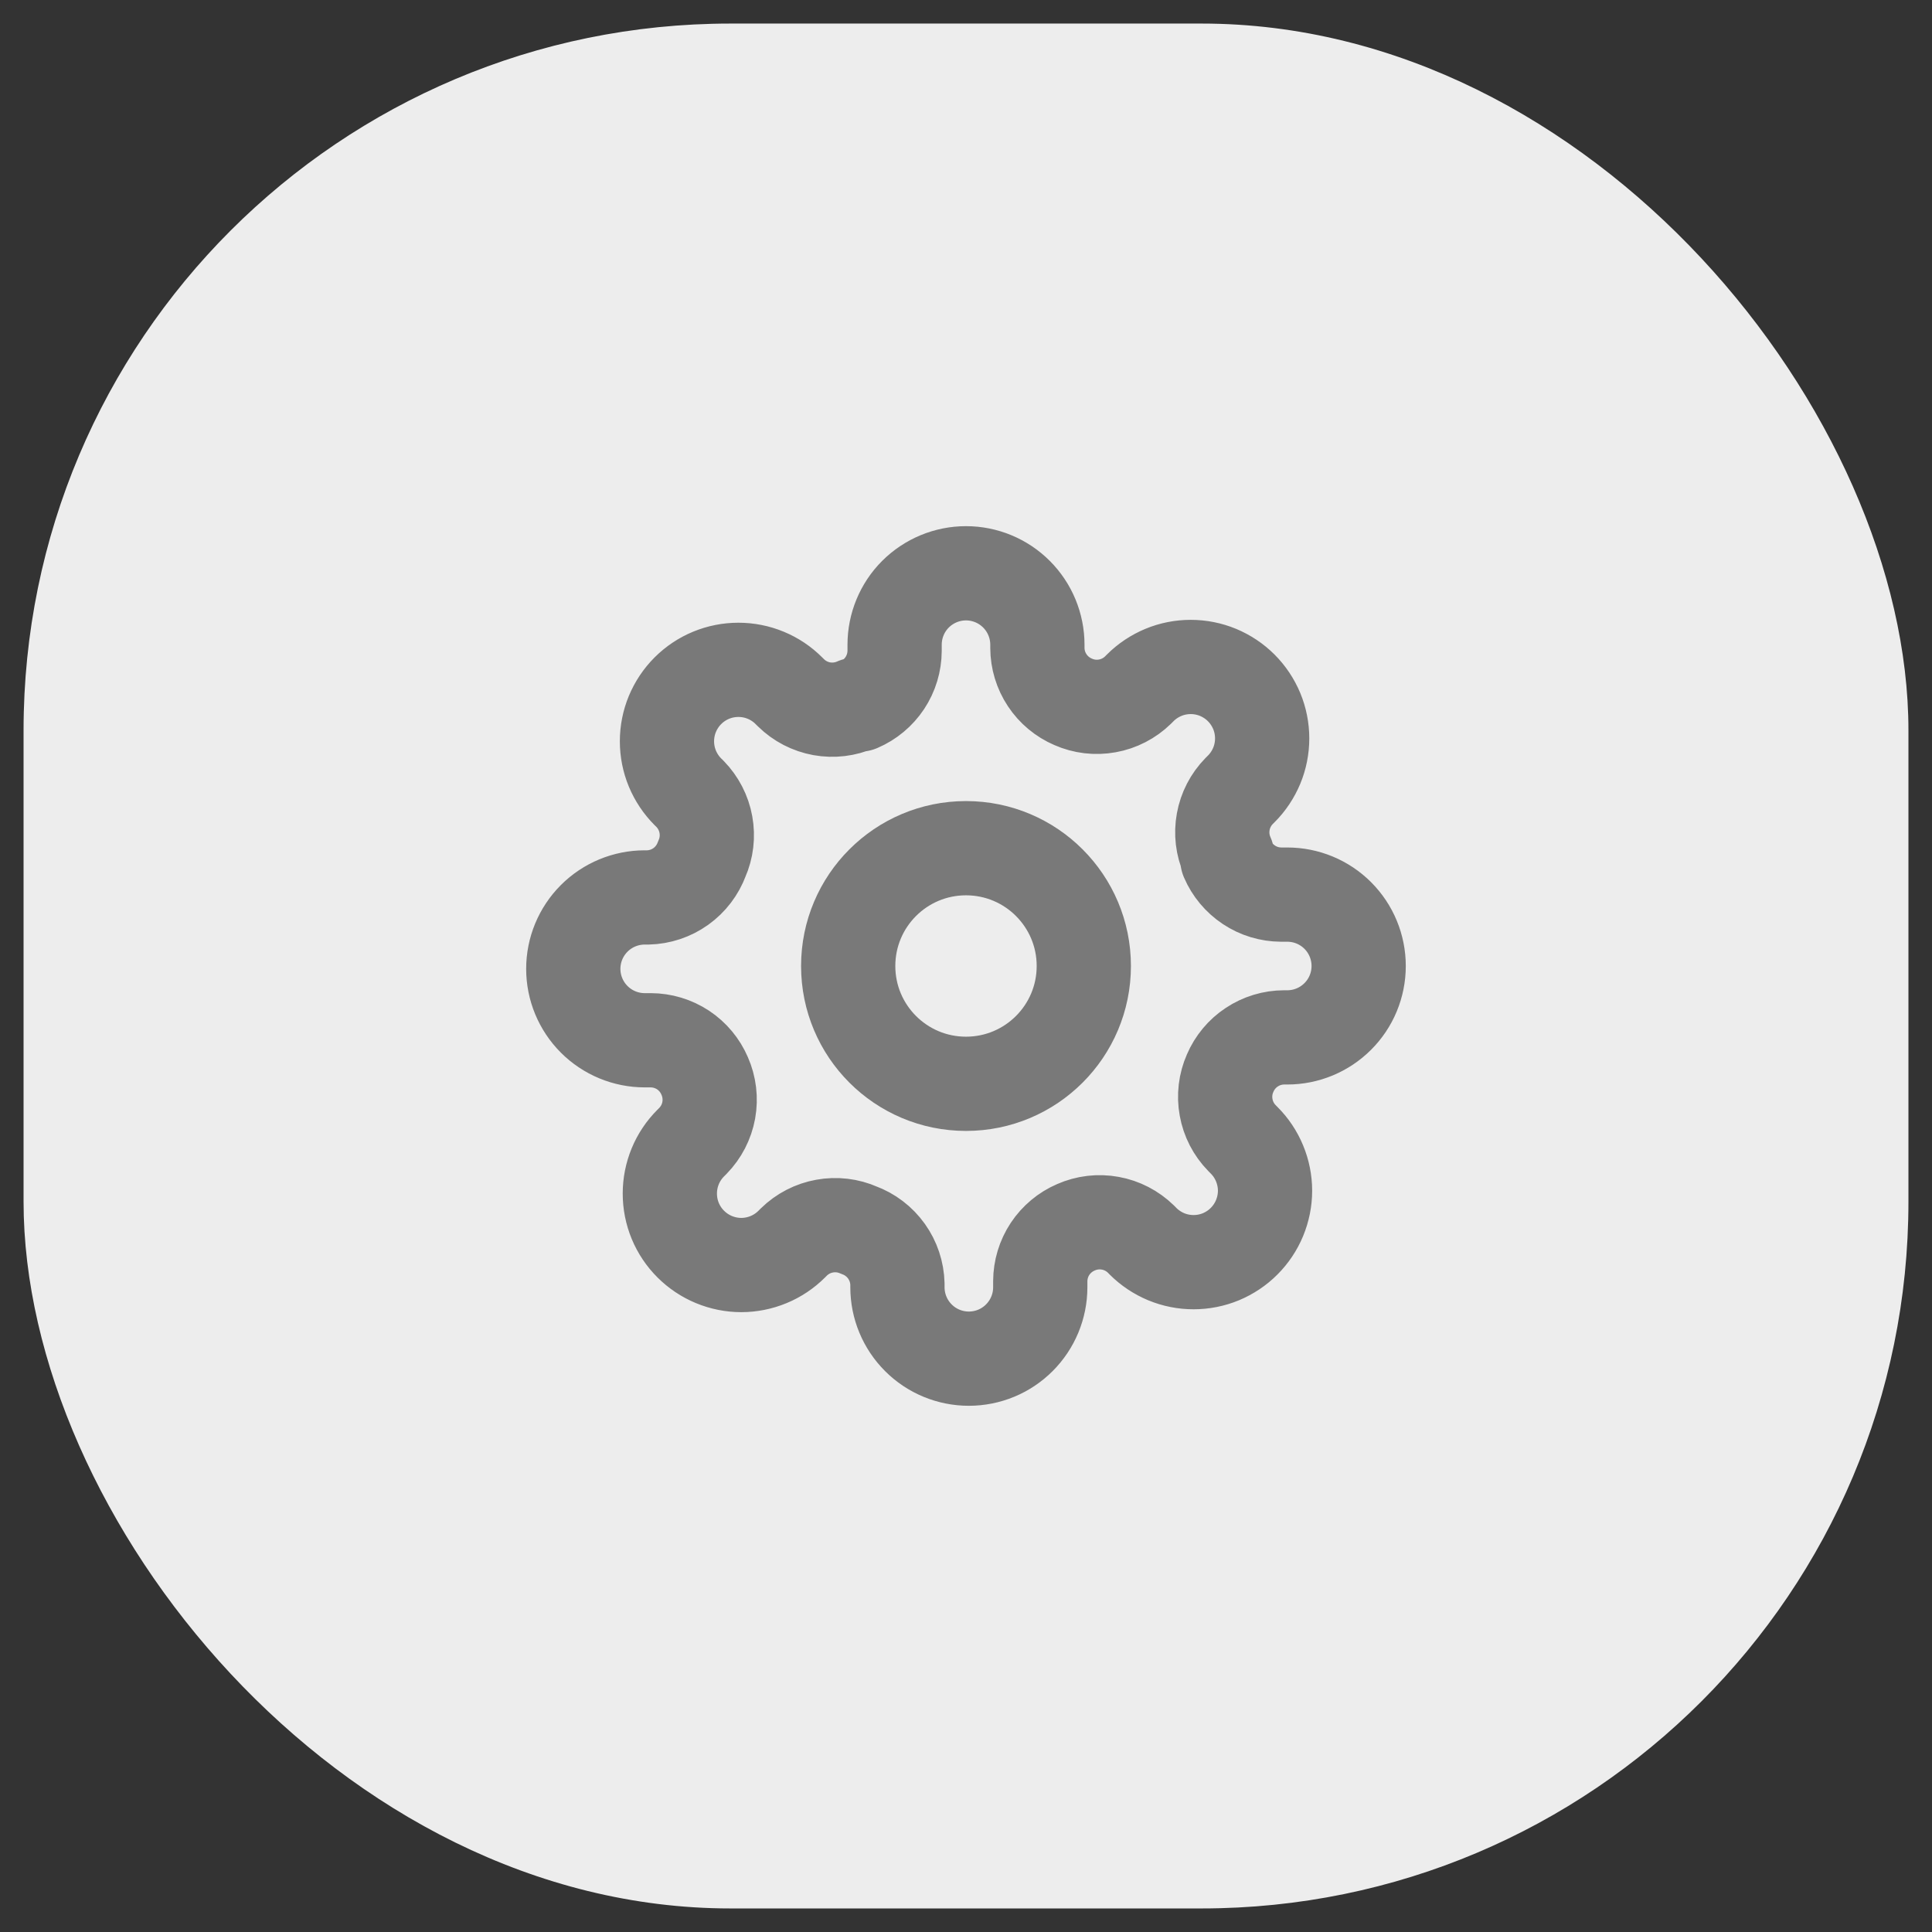 <svg width="41" height="41" viewBox="0 0 41 41" fill="none" xmlns="http://www.w3.org/2000/svg">
<rect x="0" y="0" width="41" height="41" fill="#333333" stroke="none"/>
<rect x="0.5" y="0.5" width="40" height="40" rx="15" fill="#EDEDED"/>
<path d="M20.5 23C21.881 23 23 21.881 23 20.5C23 19.119 21.881 18 20.5 18C19.119 18 18 19.119 18 20.5C18 21.881 19.119 23 20.5 23Z" stroke="#797979" stroke-width="2" stroke-linecap="round" stroke-linejoin="round"/>
<path d="M26.106 22.773C26.005 23.001 25.975 23.255 26.02 23.5C26.064 23.746 26.181 23.973 26.356 24.151L26.401 24.197C26.542 24.337 26.654 24.505 26.73 24.689C26.806 24.872 26.846 25.07 26.846 25.269C26.846 25.468 26.806 25.665 26.73 25.849C26.654 26.033 26.542 26.2 26.401 26.341C26.261 26.482 26.093 26.593 25.91 26.67C25.726 26.746 25.529 26.785 25.329 26.785C25.13 26.785 24.933 26.746 24.749 26.67C24.565 26.593 24.398 26.482 24.257 26.341L24.212 26.295C24.033 26.121 23.807 26.003 23.561 25.959C23.315 25.914 23.062 25.944 22.833 26.045C22.609 26.141 22.418 26.301 22.283 26.504C22.149 26.707 22.077 26.945 22.076 27.189V27.318C22.076 27.72 21.916 28.105 21.632 28.389C21.348 28.674 20.962 28.833 20.56 28.833C20.159 28.833 19.773 28.674 19.489 28.389C19.205 28.105 19.045 27.72 19.045 27.318V27.25C19.039 26.999 18.958 26.756 18.812 26.552C18.666 26.348 18.462 26.192 18.227 26.106C17.999 26.005 17.745 25.975 17.499 26.02C17.254 26.064 17.027 26.181 16.848 26.356L16.803 26.401C16.662 26.542 16.495 26.654 16.311 26.73C16.127 26.806 15.93 26.846 15.731 26.846C15.532 26.846 15.335 26.806 15.151 26.73C14.967 26.654 14.8 26.542 14.659 26.401C14.518 26.261 14.406 26.093 14.33 25.91C14.254 25.726 14.215 25.529 14.215 25.329C14.215 25.13 14.254 24.933 14.33 24.749C14.406 24.565 14.518 24.398 14.659 24.257L14.704 24.212C14.879 24.033 14.996 23.807 15.041 23.561C15.085 23.315 15.055 23.062 14.954 22.833C14.858 22.609 14.699 22.418 14.496 22.283C14.292 22.149 14.054 22.077 13.81 22.076H13.682C13.28 22.076 12.894 21.916 12.61 21.632C12.326 21.348 12.166 20.962 12.166 20.56C12.166 20.159 12.326 19.773 12.61 19.489C12.894 19.205 13.28 19.045 13.682 19.045H13.75C14.001 19.039 14.244 18.958 14.448 18.812C14.652 18.666 14.807 18.462 14.894 18.227C14.995 17.999 15.025 17.745 14.98 17.499C14.936 17.254 14.818 17.027 14.644 16.848L14.598 16.803C14.457 16.662 14.346 16.495 14.269 16.311C14.193 16.127 14.154 15.93 14.154 15.731C14.154 15.532 14.193 15.335 14.269 15.151C14.346 14.967 14.457 14.8 14.598 14.659C14.739 14.518 14.906 14.406 15.09 14.33C15.274 14.254 15.471 14.215 15.67 14.215C15.869 14.215 16.067 14.254 16.25 14.33C16.434 14.406 16.602 14.518 16.742 14.659L16.788 14.704C16.966 14.879 17.193 14.996 17.439 15.041C17.684 15.085 17.938 15.055 18.166 14.954H18.227C18.451 14.858 18.642 14.699 18.777 14.496C18.912 14.292 18.984 14.054 18.985 13.81V13.682C18.985 13.28 19.144 12.894 19.428 12.61C19.713 12.326 20.098 12.166 20.5 12.166C20.902 12.166 21.287 12.326 21.571 12.61C21.855 12.894 22.015 13.28 22.015 13.682V13.75C22.016 13.994 22.088 14.232 22.223 14.435C22.357 14.638 22.549 14.798 22.773 14.894C23.001 14.995 23.255 15.025 23.5 14.98C23.746 14.936 23.973 14.818 24.151 14.644L24.197 14.598C24.337 14.457 24.505 14.346 24.689 14.269C24.872 14.193 25.07 14.154 25.269 14.154C25.468 14.154 25.665 14.193 25.849 14.269C26.033 14.346 26.2 14.457 26.341 14.598C26.482 14.739 26.593 14.906 26.67 15.09C26.746 15.274 26.785 15.471 26.785 15.67C26.785 15.869 26.746 16.067 26.67 16.25C26.593 16.434 26.482 16.602 26.341 16.742L26.295 16.788C26.121 16.966 26.003 17.193 25.959 17.439C25.914 17.684 25.944 17.938 26.045 18.166V18.227C26.141 18.451 26.301 18.642 26.504 18.777C26.707 18.912 26.945 18.984 27.189 18.985H27.318C27.72 18.985 28.105 19.144 28.389 19.428C28.674 19.713 28.833 20.098 28.833 20.5C28.833 20.902 28.674 21.287 28.389 21.571C28.105 21.855 27.72 22.015 27.318 22.015H27.25C27.006 22.016 26.768 22.088 26.565 22.223C26.361 22.357 26.202 22.549 26.106 22.773Z" stroke="#797979" stroke-width="2" stroke-linecap="round" stroke-linejoin="round"/>
</svg>
